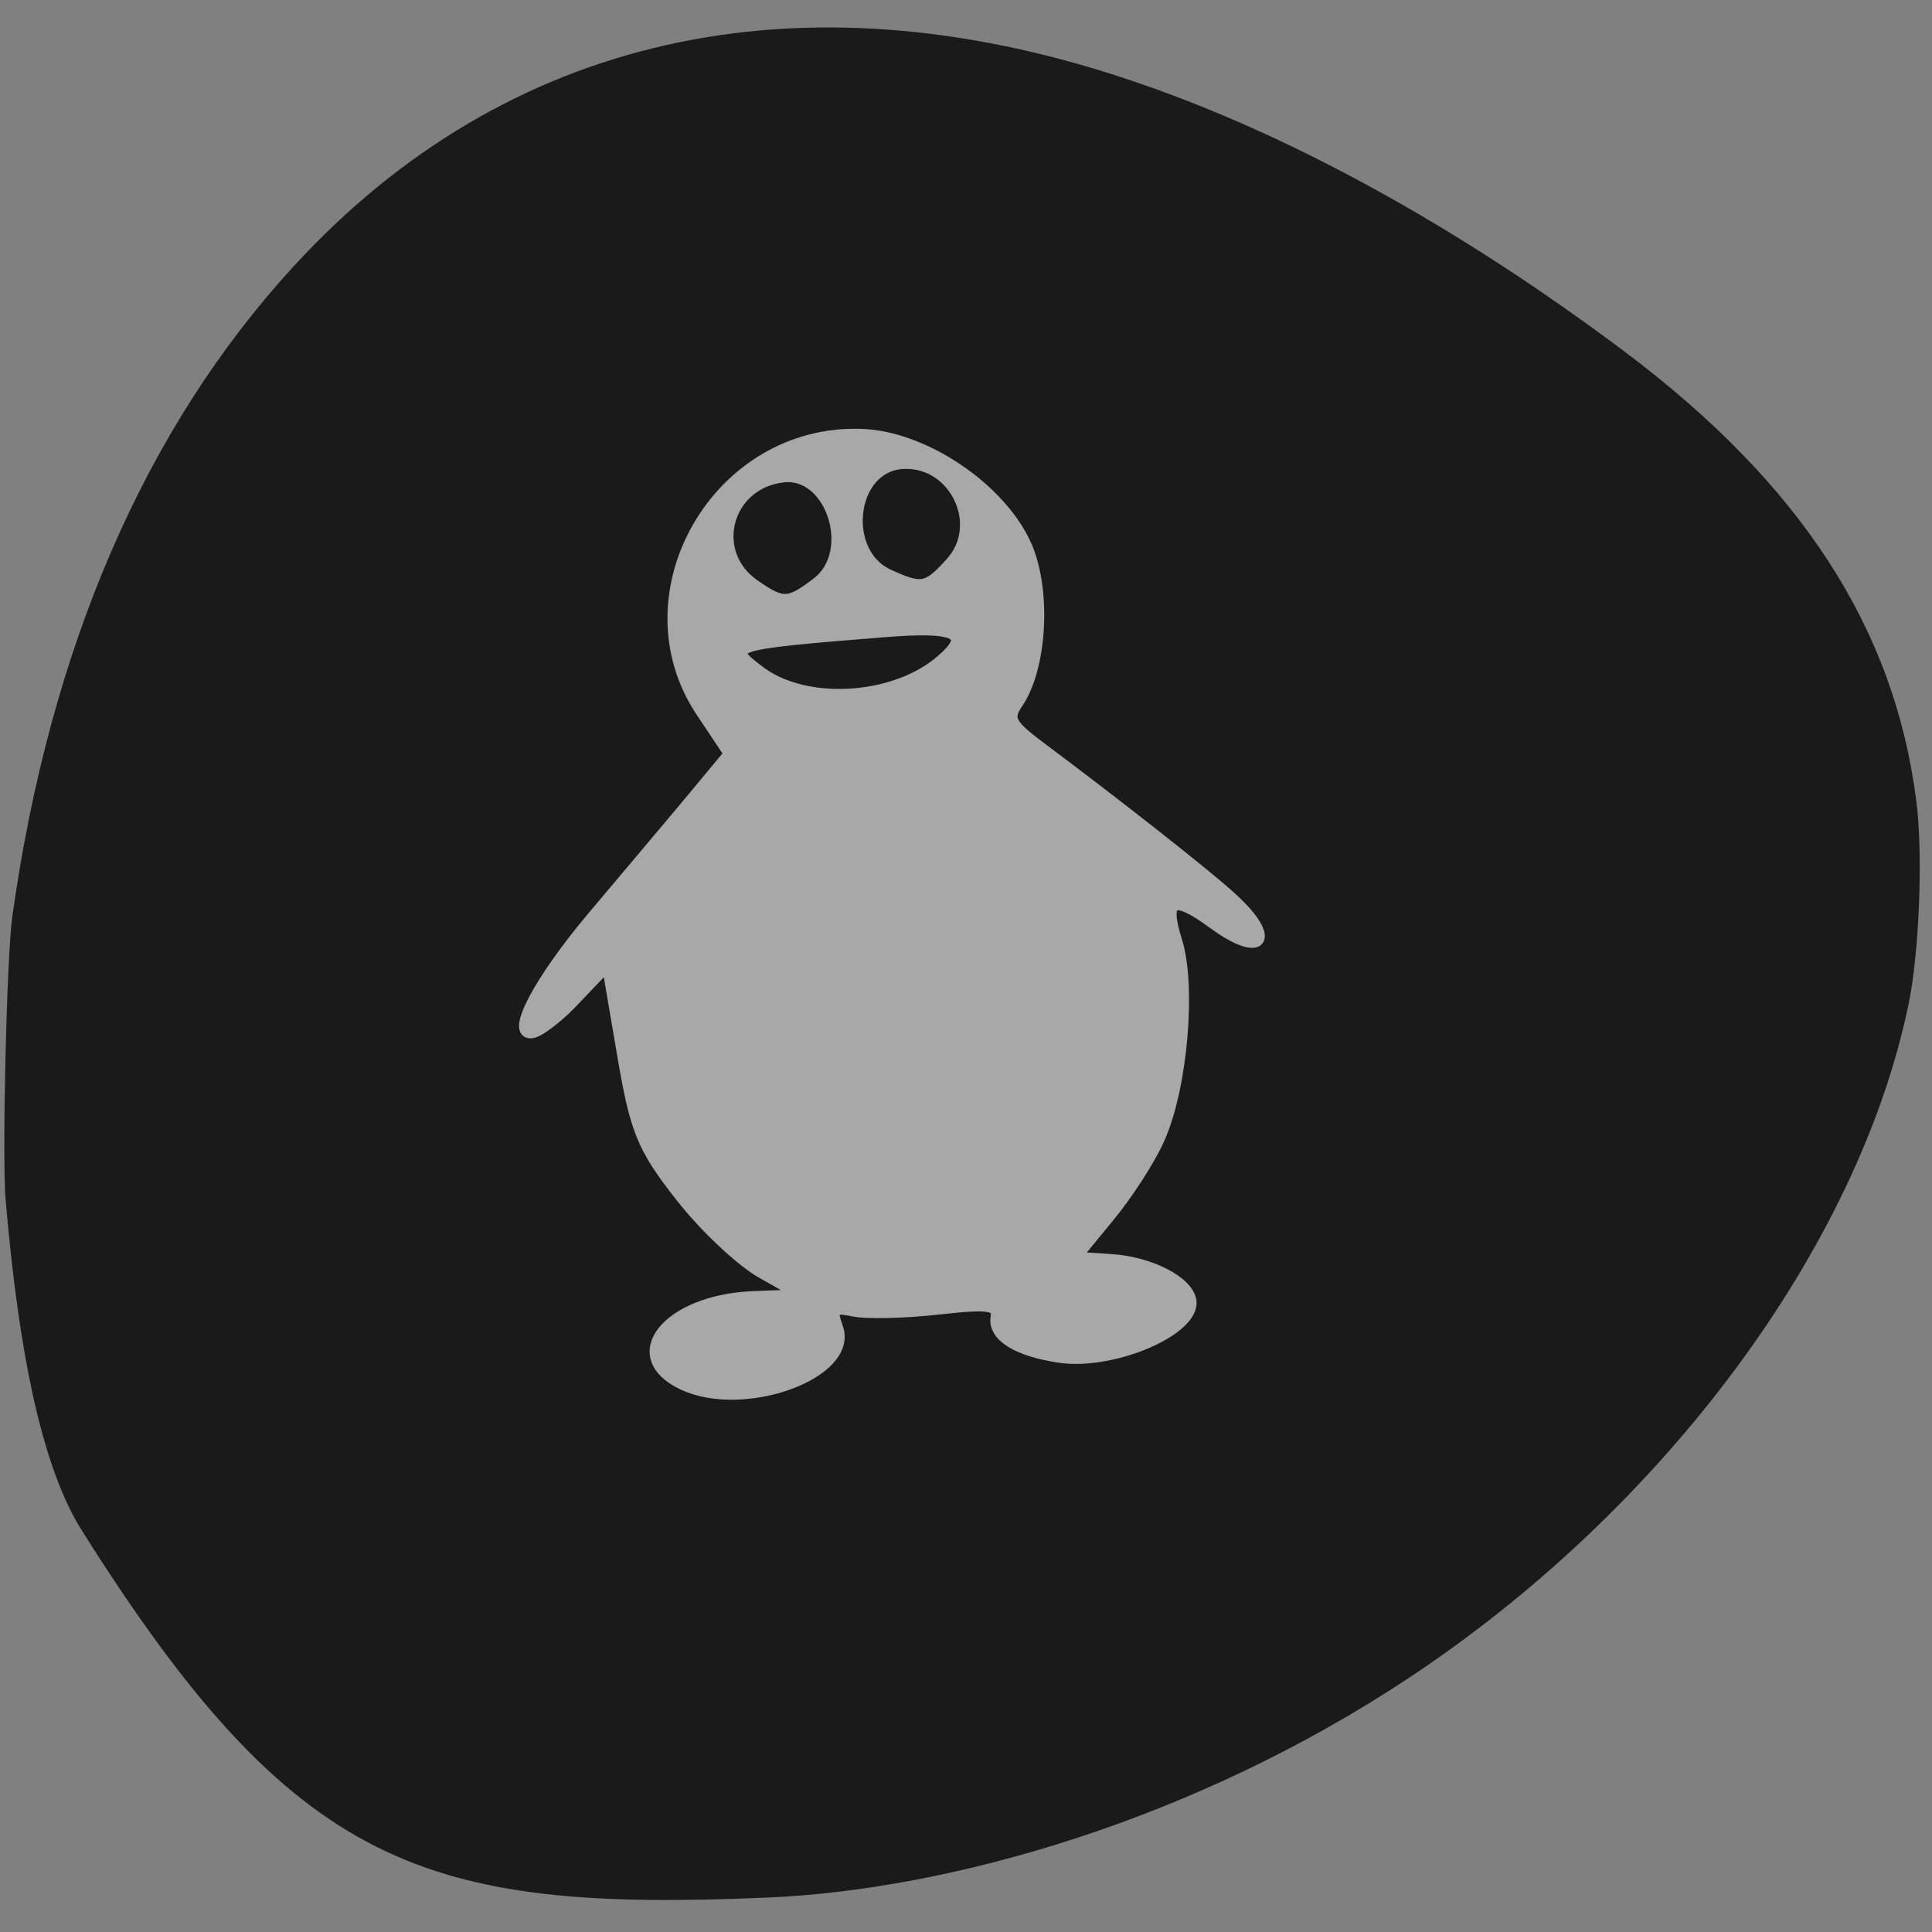 
<svg xmlns="http://www.w3.org/2000/svg" xmlns:xlink="http://www.w3.org/1999/xlink" width="16px" height="16px" viewBox="0 0 16 16" version="1.1">
<rect x="0" y="0" width="16" height="16" fill="#808080" stroke="none"/>
<defs>
<filter id="alpha" filterUnits="objectBoundingBox" x="0%" y="0%" width="100%" height="100%">
  <feColorMatrix type="matrix" in="SourceGraphic" values="0 0 0 0 1 0 0 0 0 1 0 0 0 0 1 0 0 0 1 0"/>
</filter>
<mask id="mask0">
  <g filter="url(#alpha)">
<rect x="0" y="0" width="16" height="16" style="fill:rgb(0%,0%,0%);fill-opacity:0.62;stroke:none;"/>
  </g>
</mask>
<clipPath id="clip1">
  <rect width="16" height="16"/>
</clipPath>
<g id="surface6" clip-path="url(#clip1)">
<path style="fill-rule:evenodd;fill:rgb(100%,100%,100%);fill-opacity:1;stroke-width:1.561;stroke-linecap:butt;stroke-linejoin:miter;stroke:rgb(100%,100%,100%);stroke-opacity:1;stroke-miterlimit:4;" d="M 137.678 979.376 C 131.928 978.56 128.615 976.552 129.053 974.041 C 129.365 972.347 127.99 972.158 121.302 972.911 C 116.802 973.414 111.677 973.539 109.927 973.162 C 107.177 972.598 106.865 972.911 107.802 975.485 C 109.865 981.51 95.365 986.783 87.24 983.017 C 79.177 979.251 85.052 971.844 96.49 971.342 L 103.052 971.091 L 97.927 968.204 C 95.052 966.635 90.115 961.99 86.927 957.91 C 81.74 951.32 80.865 949.06 79.115 938.703 L 77.115 926.966 L 72.927 931.36 C 70.677 933.808 67.99 935.879 66.99 936.004 C 64.177 936.318 67.99 929.1 75.115 920.627 C 78.552 916.547 84.115 909.956 87.427 906.002 L 93.427 898.784 L 89.615 893.072 C 79.24 877.38 91.865 855.474 110.99 856.165 C 119.365 856.416 129.615 863.383 132.99 870.978 C 135.615 876.941 135.053 887.234 131.865 891.942 C 130.365 894.139 130.803 894.892 135.178 898.156 C 144.178 904.872 157.115 914.977 160.49 918.116 C 166.553 923.639 164.553 926.213 157.99 921.38 C 152.678 917.488 151.303 918.116 153.053 923.702 C 154.99 929.728 153.803 943.285 150.803 950.064 C 149.553 952.952 146.49 957.659 143.99 960.672 L 139.553 966.07 L 144.303 966.384 C 149.553 966.697 154.678 969.334 154.99 971.907 C 155.428 975.736 144.74 980.318 137.678 979.376 Z M 121.302 886.67 C 126.115 882.715 124.052 881.585 113.677 882.464 C 93.24 884.096 92.74 884.284 97.302 887.737 C 103.302 892.381 114.927 891.816 121.302 886.67 Z M 105.177 875.936 C 110.49 871.794 107.052 861.061 100.615 861.751 C 92.927 862.567 90.427 871.919 96.677 876.25 C 100.552 878.949 101.302 878.886 105.177 875.936 Z M 122.927 873.363 C 127.802 868.091 123.302 859.24 116.177 859.994 C 109.427 860.747 108.24 871.919 114.552 874.869 C 119.052 876.941 119.802 876.815 122.927 873.363 Z M 122.927 873.363 " transform="matrix(0.062,0,0,0.062,0.251,-49.482)"/>
</g>
</defs>
<g id="surface1">
<path style=" stroke:none;fill-rule:nonzero;fill:rgb(10.196%,10.196%,10.196%);fill-opacity:1;" d="M 0.047 9.941 C 0.129 10.883 0.285 12.051 0.676 12.672 C 2.441 15.477 3.512 15.836 6.352 15.715 C 7.859 15.652 9.883 15.078 11.664 13.898 C 13.789 12.492 15.398 10.316 15.809 8.301 C 15.895 7.875 15.926 7.07 15.871 6.641 C 15.691 5.207 14.918 4.012 13.457 2.914 C 12.062 1.867 10.645 1.09 9.324 0.652 C 6.609 -0.25 4.188 0.293 2.434 2.203 C 1.203 3.543 0.414 5.359 0.102 7.59 C 0.055 7.922 0.016 9.598 0.047 9.941 Z M 0.047 9.941 "/>
<use xlink:href="#surface6" mask="url(#mask0)"/>
</g>
</svg>
